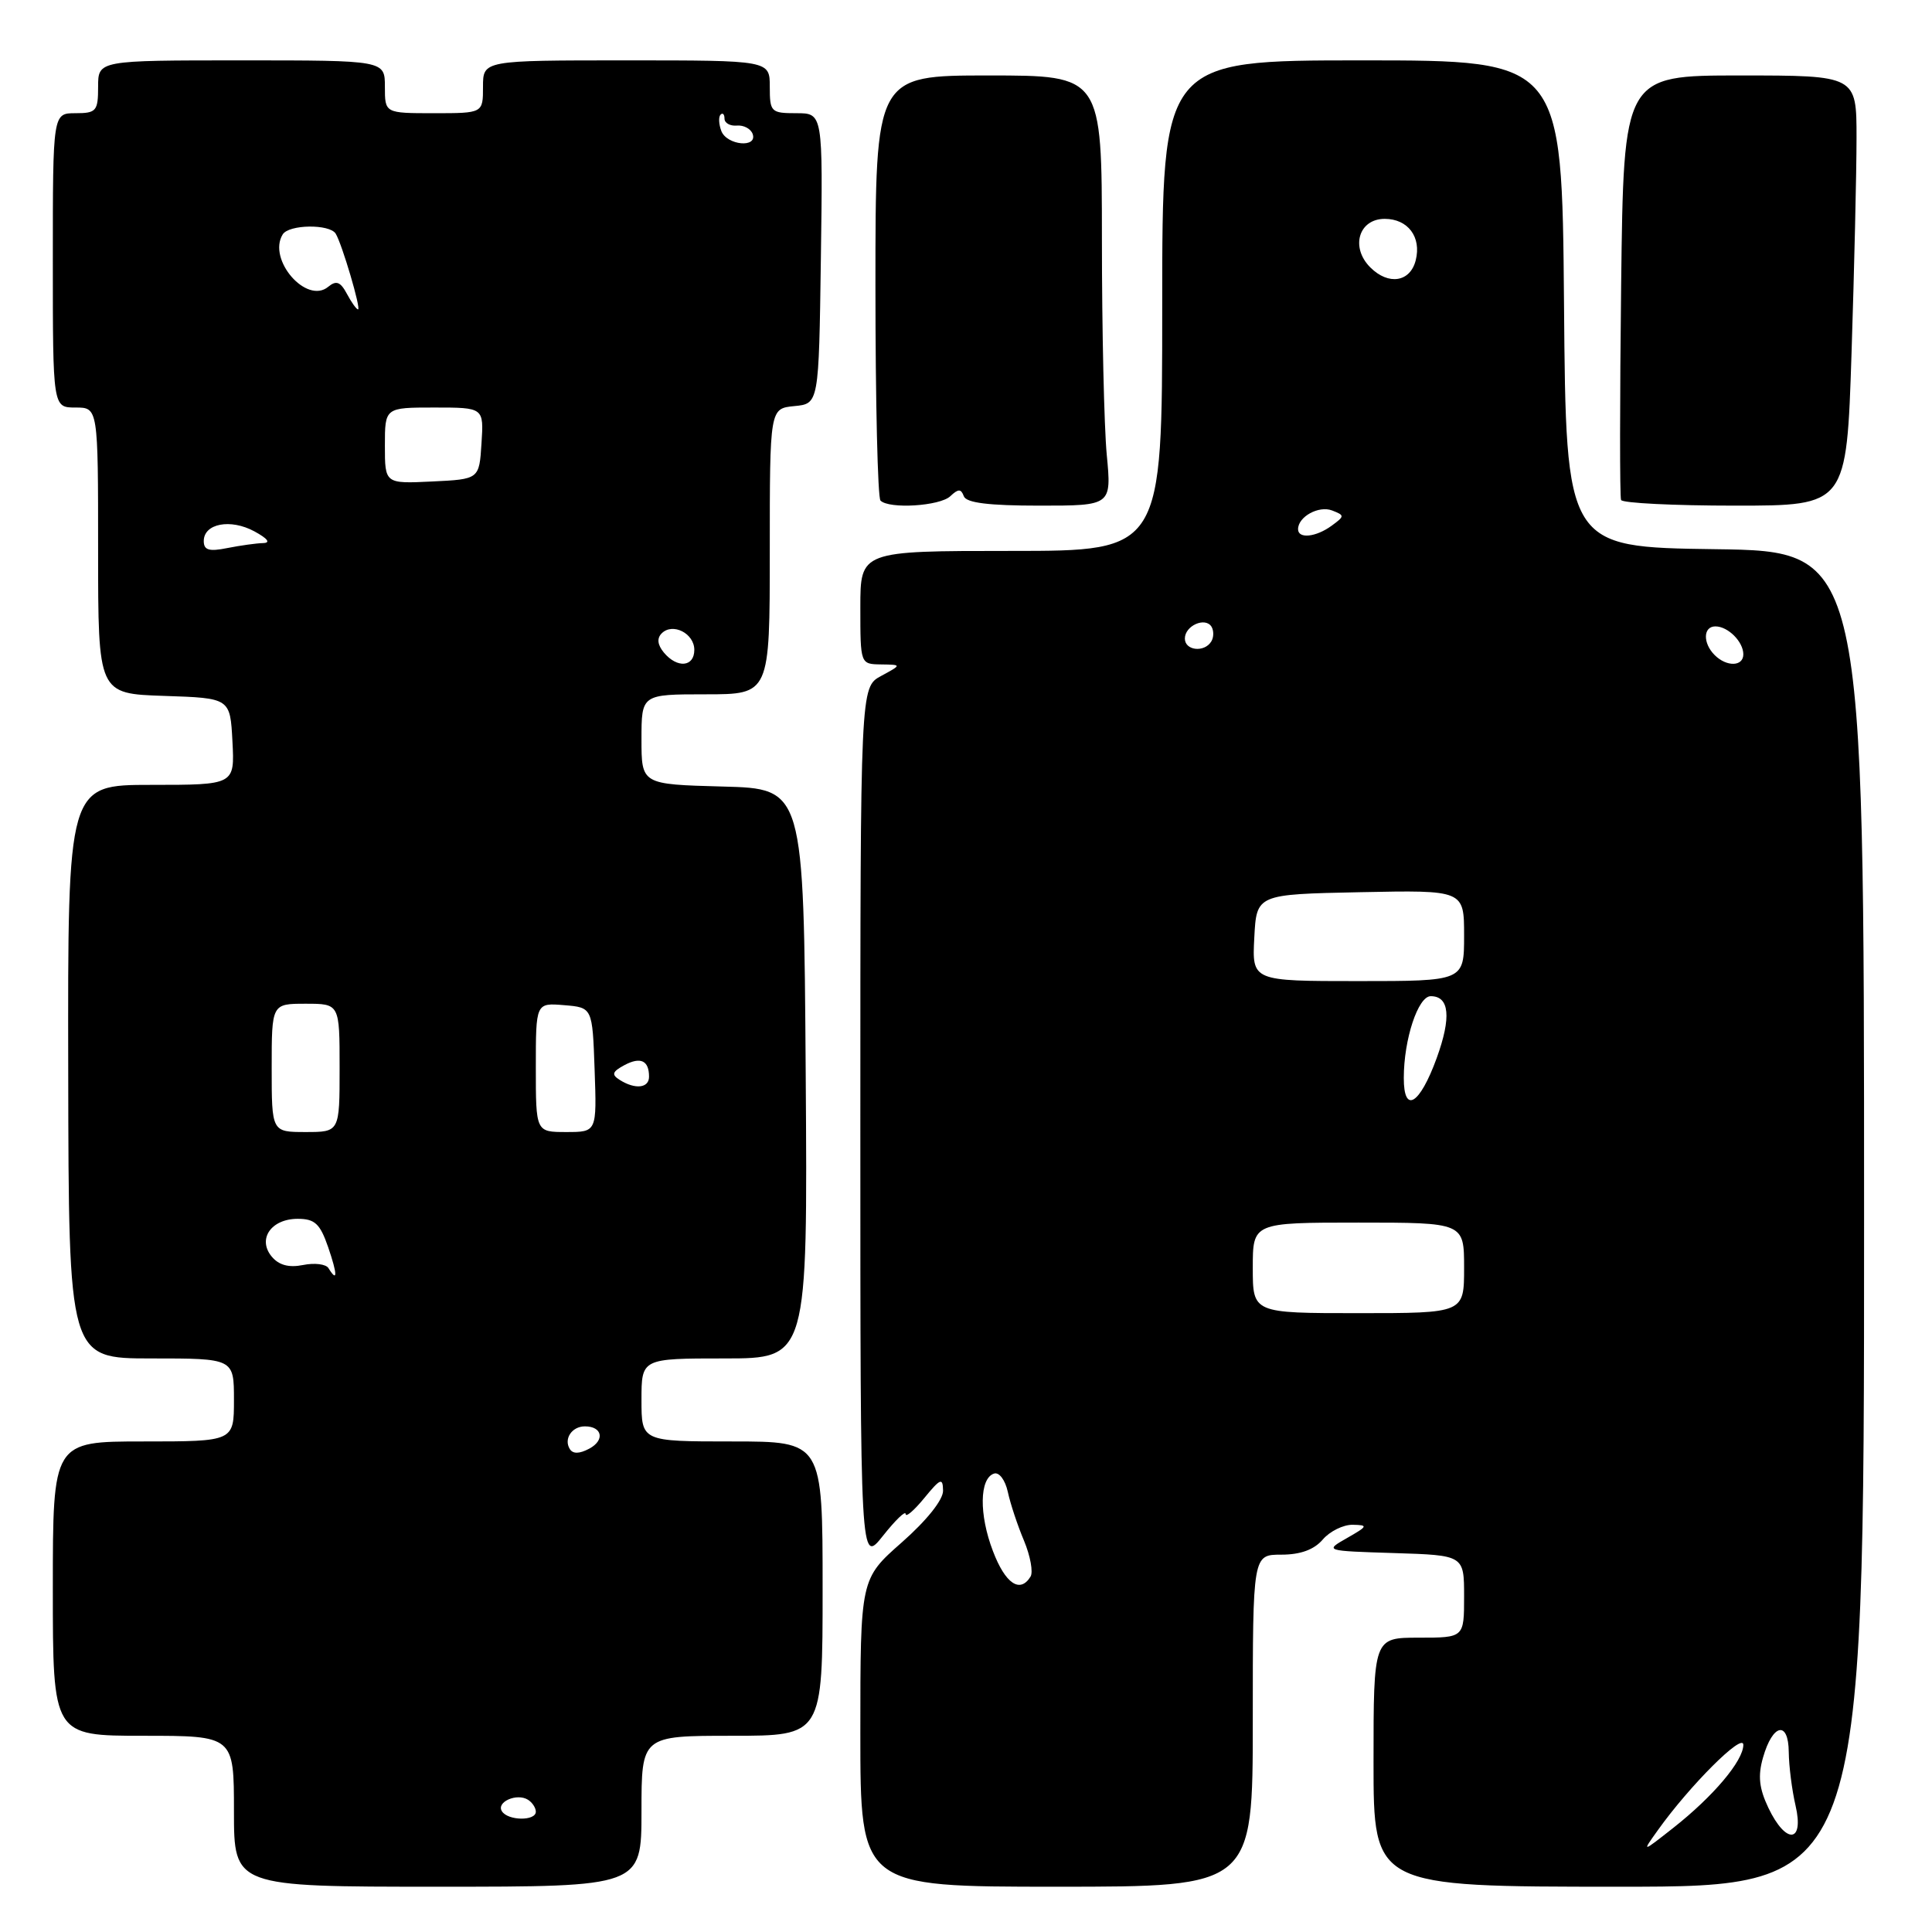 <?xml version="1.0" encoding="UTF-8" standalone="no"?>
<!DOCTYPE svg PUBLIC "-//W3C//DTD SVG 1.1//EN" "http://www.w3.org/Graphics/SVG/1.1/DTD/svg11.dtd" >
<svg xmlns="http://www.w3.org/2000/svg" xmlns:xlink="http://www.w3.org/1999/xlink" version="1.1" viewBox="0 0 256 256">
 <g >
 <path fill="currentColor"
d=" M 85.00 240.00 C 85.00 230.00 85.00 230.00 97.00 230.00 C 109.00 230.00 109.00 230.00 109.00 210.50 C 109.00 191.00 109.00 191.00 97.00 191.00 C 85.00 191.00 85.00 191.00 85.00 185.50 C 85.00 180.00 85.00 180.00 96.01 180.00 C 107.02 180.00 107.02 180.00 106.76 142.25 C 106.50 104.50 106.50 104.50 95.75 104.22 C 85.00 103.93 85.00 103.93 85.00 97.97 C 85.00 92.00 85.00 92.00 93.50 92.00 C 102.00 92.00 102.00 92.00 102.00 73.06 C 102.00 54.13 102.00 54.13 105.25 53.81 C 108.50 53.50 108.50 53.50 108.77 34.25 C 109.04 15.00 109.04 15.00 105.52 15.00 C 102.16 15.00 102.00 14.84 102.00 11.50 C 102.00 8.00 102.00 8.00 83.00 8.00 C 64.00 8.00 64.00 8.00 64.00 11.50 C 64.00 15.00 64.00 15.00 57.50 15.00 C 51.00 15.00 51.00 15.00 51.00 11.50 C 51.00 8.00 51.00 8.00 32.00 8.00 C 13.00 8.00 13.00 8.00 13.00 11.50 C 13.00 14.72 12.76 15.00 10.00 15.00 C 7.00 15.00 7.00 15.00 7.00 34.50 C 7.00 54.00 7.00 54.00 10.00 54.00 C 13.00 54.00 13.00 54.00 13.00 72.96 C 13.00 91.92 13.00 91.92 21.75 92.21 C 30.50 92.50 30.50 92.50 30.80 98.25 C 31.10 104.00 31.10 104.00 20.03 104.00 C 8.97 104.00 8.97 104.00 9.04 142.00 C 9.10 180.00 9.10 180.00 20.05 180.00 C 31.00 180.00 31.00 180.00 31.00 185.50 C 31.00 191.00 31.00 191.00 19.00 191.00 C 7.00 191.00 7.00 191.00 7.00 210.50 C 7.00 230.00 7.00 230.00 19.00 230.00 C 31.00 230.00 31.00 230.00 31.00 240.00 C 31.00 250.00 31.00 250.00 58.00 250.00 C 85.00 250.00 85.00 250.00 85.00 240.00 Z  M 166.00 228.00 C 166.00 206.00 166.00 206.00 169.78 206.00 C 172.32 206.00 174.12 205.34 175.27 204.00 C 176.21 202.90 178.00 202.02 179.24 202.04 C 181.31 202.08 181.25 202.22 178.50 203.79 C 175.50 205.50 175.50 205.50 184.75 205.79 C 194.00 206.08 194.00 206.08 194.00 211.54 C 194.00 217.00 194.00 217.00 188.00 217.00 C 182.00 217.00 182.00 217.00 182.00 233.50 C 182.00 250.00 182.00 250.00 214.50 250.00 C 247.00 250.00 247.00 250.00 247.00 161.52 C 247.00 73.04 247.00 73.04 227.25 72.77 C 207.50 72.50 207.50 72.50 207.24 40.25 C 206.97 8.00 206.97 8.00 180.49 8.00 C 154.00 8.00 154.00 8.00 154.00 40.50 C 154.00 73.00 154.00 73.00 134.00 73.00 C 114.00 73.00 114.00 73.00 114.00 80.50 C 114.00 88.00 114.00 88.00 116.75 88.04 C 119.50 88.08 119.50 88.08 116.75 89.57 C 114.00 91.06 114.00 91.06 114.00 149.17 C 114.00 207.28 114.00 207.28 117.00 203.50 C 118.65 201.42 120.00 200.12 120.00 200.61 C 120.01 201.10 121.12 200.15 122.47 198.50 C 124.62 195.88 124.93 195.76 124.96 197.51 C 124.99 198.72 122.81 201.45 119.50 204.37 C 114.00 209.21 114.00 209.21 114.00 229.61 C 114.00 250.00 114.00 250.00 140.00 250.00 C 166.00 250.00 166.00 250.00 166.00 228.00 Z  M 125.92 65.75 C 126.98 64.75 127.34 64.75 127.71 65.75 C 128.03 66.63 130.99 67.00 137.73 67.00 C 147.29 67.00 147.29 67.00 146.65 60.25 C 146.30 56.54 146.01 43.71 146.01 31.75 C 146.00 10.00 146.00 10.00 131.00 10.00 C 116.00 10.00 116.00 10.00 116.00 37.83 C 116.00 53.14 116.30 65.97 116.67 66.33 C 117.82 67.48 124.54 67.06 125.92 65.75 Z  M 245.34 46.75 C 245.70 35.61 246.00 22.79 246.00 18.25 C 246.00 10.00 246.00 10.00 230.57 10.00 C 215.14 10.00 215.14 10.00 214.81 37.75 C 214.63 53.01 214.62 65.84 214.80 66.25 C 214.97 66.66 221.77 67.00 229.90 67.00 C 244.68 67.00 244.68 67.00 245.34 46.75 Z  M 66.50 239.99 C 65.74 238.77 68.48 237.56 69.95 238.47 C 70.53 238.83 71.00 239.54 71.00 240.06 C 71.00 241.32 67.28 241.27 66.50 239.99 Z  M 75.50 192.00 C 74.67 190.66 75.78 189.00 77.50 189.00 C 79.81 189.00 80.18 190.83 78.09 191.95 C 76.78 192.65 75.91 192.67 75.50 192.00 Z  M 43.52 168.03 C 43.19 167.50 41.68 167.31 40.16 167.62 C 38.27 168.00 36.95 167.64 36.00 166.50 C 34.08 164.18 35.93 161.50 39.45 161.50 C 41.72 161.50 42.41 162.15 43.48 165.25 C 44.73 168.89 44.74 170.01 43.52 168.03 Z  M 36.00 141.50 C 36.00 133.00 36.00 133.00 40.50 133.00 C 45.00 133.00 45.00 133.00 45.00 141.50 C 45.00 150.00 45.00 150.00 40.50 150.00 C 36.00 150.00 36.00 150.00 36.00 141.50 Z  M 71.00 141.44 C 71.00 132.88 71.00 132.88 74.75 133.19 C 78.50 133.50 78.50 133.50 78.79 141.75 C 79.08 150.00 79.08 150.00 75.04 150.00 C 71.00 150.00 71.00 150.00 71.00 141.44 Z  M 82.11 143.09 C 81.00 142.39 81.12 142.01 82.73 141.14 C 84.88 139.99 86.00 140.52 86.00 142.67 C 86.00 144.19 84.16 144.39 82.11 143.09 Z  M 87.96 86.46 C 87.12 85.44 87.02 84.58 87.68 83.92 C 89.13 82.47 92.00 83.92 92.00 86.11 C 92.00 88.39 89.73 88.59 87.96 86.46 Z  M 27.00 71.69 C 27.00 69.37 30.54 68.69 33.71 70.41 C 35.46 71.36 35.90 71.93 34.88 71.96 C 33.98 71.98 31.84 72.28 30.12 72.62 C 27.70 73.11 27.00 72.90 27.00 71.69 Z  M 51.00 59.05 C 51.00 54.00 51.00 54.00 57.55 54.00 C 64.11 54.00 64.11 54.00 63.80 58.75 C 63.50 63.50 63.50 63.50 57.25 63.80 C 51.00 64.10 51.00 64.10 51.00 59.05 Z  M 45.97 38.94 C 45.11 37.33 44.56 37.12 43.49 38.00 C 40.62 40.39 35.41 34.38 37.46 31.06 C 38.28 29.73 43.67 29.66 44.48 30.96 C 45.32 32.33 47.88 41.00 47.44 41.00 C 47.24 41.00 46.57 40.07 45.97 38.94 Z  M 95.58 17.36 C 95.24 16.45 95.19 15.48 95.48 15.19 C 95.76 14.90 96.00 15.14 96.00 15.72 C 96.00 16.30 96.74 16.72 97.64 16.64 C 98.55 16.56 99.48 17.06 99.73 17.75 C 100.40 19.65 96.32 19.26 95.58 17.36 Z  M 219.68 242.50 C 223.88 236.61 231.00 229.50 231.00 231.20 C 231.00 233.31 227.03 238.02 221.71 242.21 C 217.53 245.50 217.53 245.50 219.68 242.50 Z  M 234.32 239.55 C 233.09 236.96 232.91 235.31 233.61 232.88 C 234.89 228.39 236.99 227.95 237.02 232.17 C 237.04 234.00 237.44 237.19 237.92 239.25 C 239.08 244.23 236.65 244.43 234.32 239.55 Z  M 131.57 205.53 C 129.71 200.68 129.78 195.89 131.71 195.26 C 132.39 195.03 133.19 196.10 133.54 197.68 C 133.87 199.23 134.84 202.15 135.69 204.16 C 136.53 206.18 136.92 208.32 136.55 208.91 C 135.16 211.17 133.21 209.85 131.57 205.53 Z  M 166.00 168.00 C 166.00 162.00 166.00 162.00 180.00 162.00 C 194.00 162.00 194.00 162.00 194.00 168.00 C 194.00 174.00 194.00 174.00 180.00 174.00 C 166.00 174.00 166.00 174.00 166.00 168.00 Z  M 186.01 142.83 C 186.01 137.72 187.90 132.00 189.58 132.00 C 192.06 132.00 192.33 134.79 190.37 140.20 C 188.12 146.38 186.00 147.67 186.01 142.83 Z  M 166.20 124.25 C 166.50 118.50 166.50 118.50 180.25 118.22 C 194.00 117.94 194.00 117.94 194.00 123.97 C 194.00 130.00 194.00 130.00 179.95 130.00 C 165.90 130.00 165.90 130.00 166.20 124.25 Z  M 227.20 86.80 C 225.61 85.21 225.67 83.00 227.30 83.00 C 228.97 83.00 231.00 85.03 231.00 86.70 C 231.00 88.33 228.79 88.39 227.20 86.80 Z  M 157.00 84.61 C 157.00 82.91 159.70 81.71 160.53 83.04 C 160.85 83.57 160.84 84.45 160.50 85.00 C 159.58 86.50 157.00 86.21 157.00 84.61 Z  M 172.00 70.12 C 172.00 68.47 174.74 66.96 176.51 67.64 C 178.19 68.29 178.19 68.39 176.45 69.66 C 174.37 71.18 172.00 71.43 172.00 70.12 Z  M 181.57 35.43 C 178.91 32.77 180.04 29.00 183.48 29.00 C 186.56 29.00 188.37 31.41 187.59 34.49 C 186.86 37.39 183.98 37.84 181.57 35.43 Z "/>
</g>
</svg>
